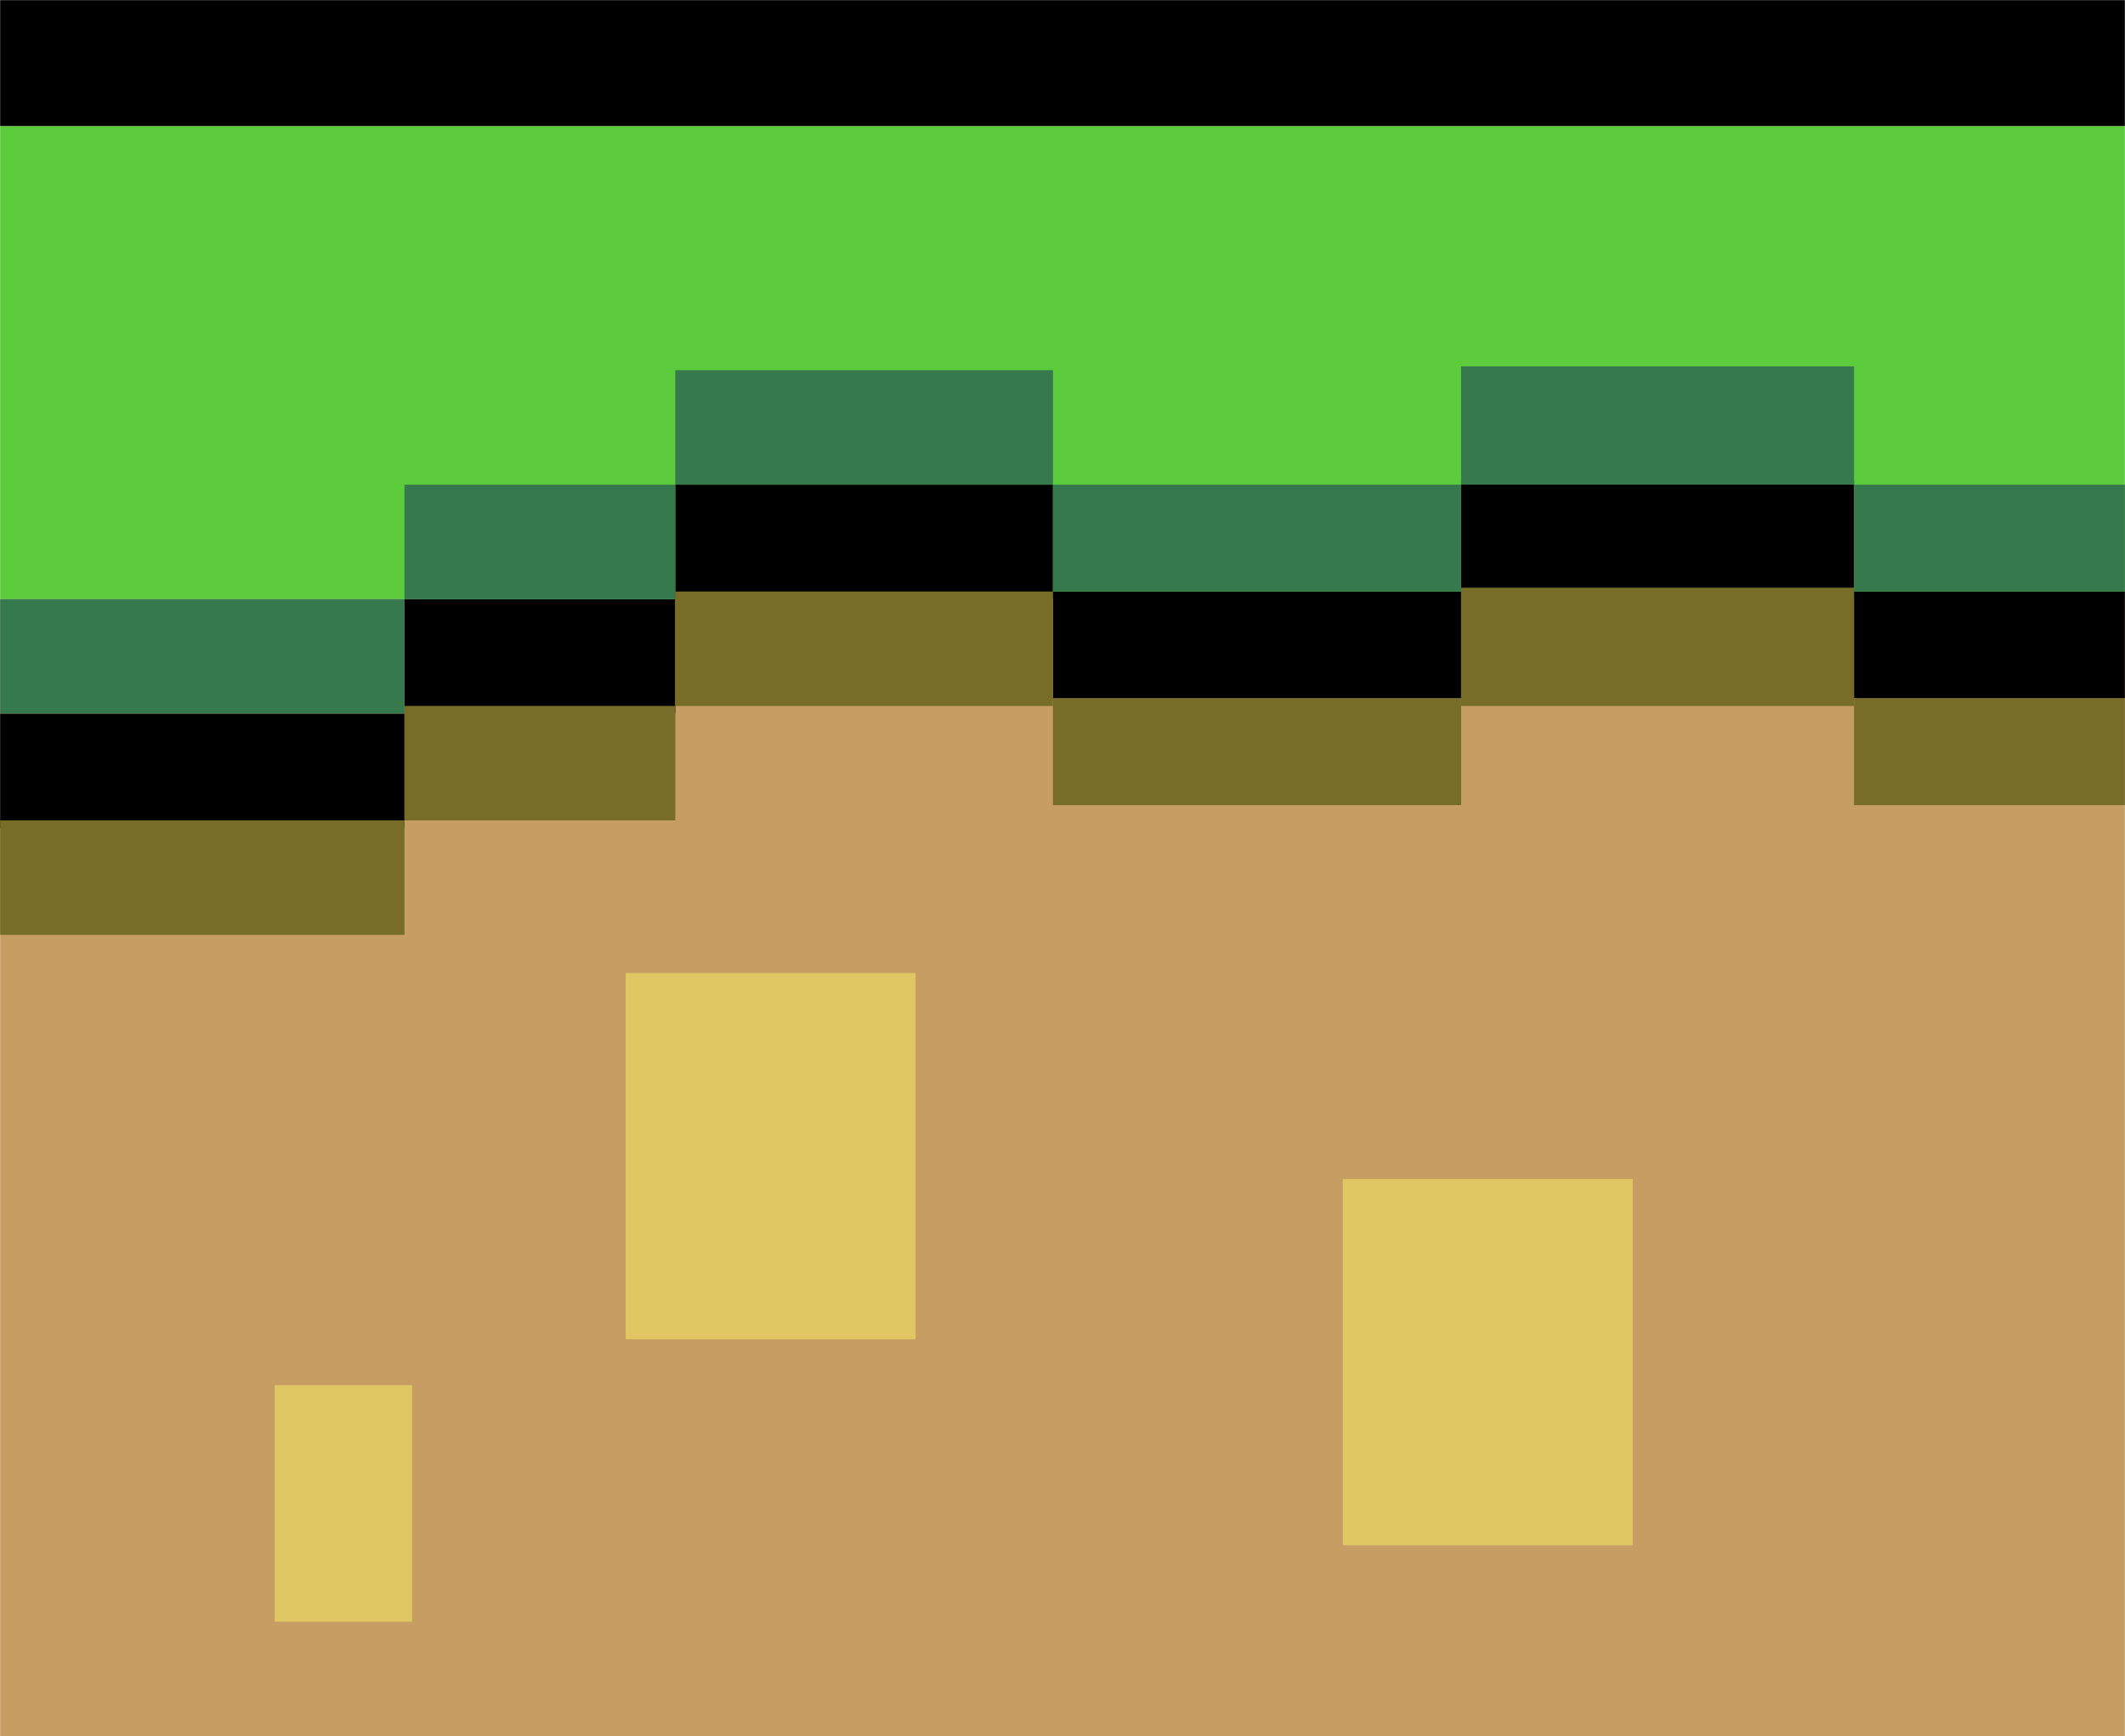 <?xml version="1.0" encoding="UTF-8"?>
<svg version="1.1" viewBox="0 0 30.692 25.072" xmlns="http://www.w3.org/2000/svg" xmlns:cc="http://creativecommons.org/ns#" xmlns:dc="http://purl.org/dc/elements/1.1/" xmlns:rdf="http://www.w3.org/1999/02/22-rdf-syntax-ns#">
 <defs>
  <filter id="filter5863" x="-5.3416e-5" y="-6.5391e-5" width="1" height="1" color-interpolation-filters="sRGB">
   <feGaussianBlur stdDeviation="0.001"/>
  </filter>
 </defs>
 <g transform="translate(-68.372 -64.846)">
  <g transform="translate(30.688)" filter="url(#filter5863)">
   <rect x="37.686" y="73.498" width="30.688" height="16.419" fill="#c69e64" stroke-width=".934"/>
   <g fill="#e1c664">
    <rect x="57.079" y="81.872" width="4.187" height="5.289" stroke-width=".265"/>
    <rect x="46.721" y="78.897" width="4.187" height="5.289" stroke-width=".265"/>
    <rect x="41.652" y="84.848" width="1.983" height="3.416" stroke-width=".147"/>
   </g>
   <rect x="37.686" y="66.666" width="30.688" height="6.832" fill="#5ccb3c" stroke-width=".539"/>
   <g>
    <rect x="37.686" y="64.848" width="30.688" height="1.818" stroke-width=".278"/>
    <g stroke-width=".265">
     <rect x="37.686" y="75.151" width="5.84" height="1.653" ry="0"/>
     <rect x="43.526" y="73.498" width="3.912" height="1.653" ry="0"/>
     <rect x="47.437" y="71.845" width="5.455" height="1.653"/>
     <rect x="52.892" y="73.388" width="5.895" height="1.543"/>
     <rect x="58.787" y="71.79" width="5.675" height="1.708"/>
     <rect x="64.462" y="73.388" width="3.912" height="1.543"/>
    </g>
   </g>
   <g fill="#35794d" stroke-width=".265">
    <rect x="37.686" y="73.498" width="5.84" height="1.653" ry="0"/>
    <rect x="43.526" y="71.845" width="3.912" height="1.653" ry="0"/>
    <rect x="47.437" y="70.192" width="5.455" height="1.653"/>
    <rect x="52.892" y="71.845" width="5.895" height="1.543"/>
    <rect x="58.787" y="70.137" width="5.675" height="1.708"/>
    <rect x="64.462" y="71.845" width="3.912" height="1.543"/>
   </g>
   <g fill="#786c29" stroke-width=".265">
    <rect x="37.686" y="76.693" width="5.84" height="1.653" ry="0"/>
    <rect x="43.526" y="75.04" width="3.912" height="1.653" ry="0"/>
    <rect x="47.437" y="73.388" width="5.455" height="1.653"/>
    <rect x="52.892" y="74.93" width="5.895" height="1.543"/>
    <rect x="58.787" y="73.333" width="5.675" height="1.708"/>
    <rect x="64.462" y="74.93" width="3.912" height="1.543"/>
   </g>
  </g>
 </g>
</svg>
